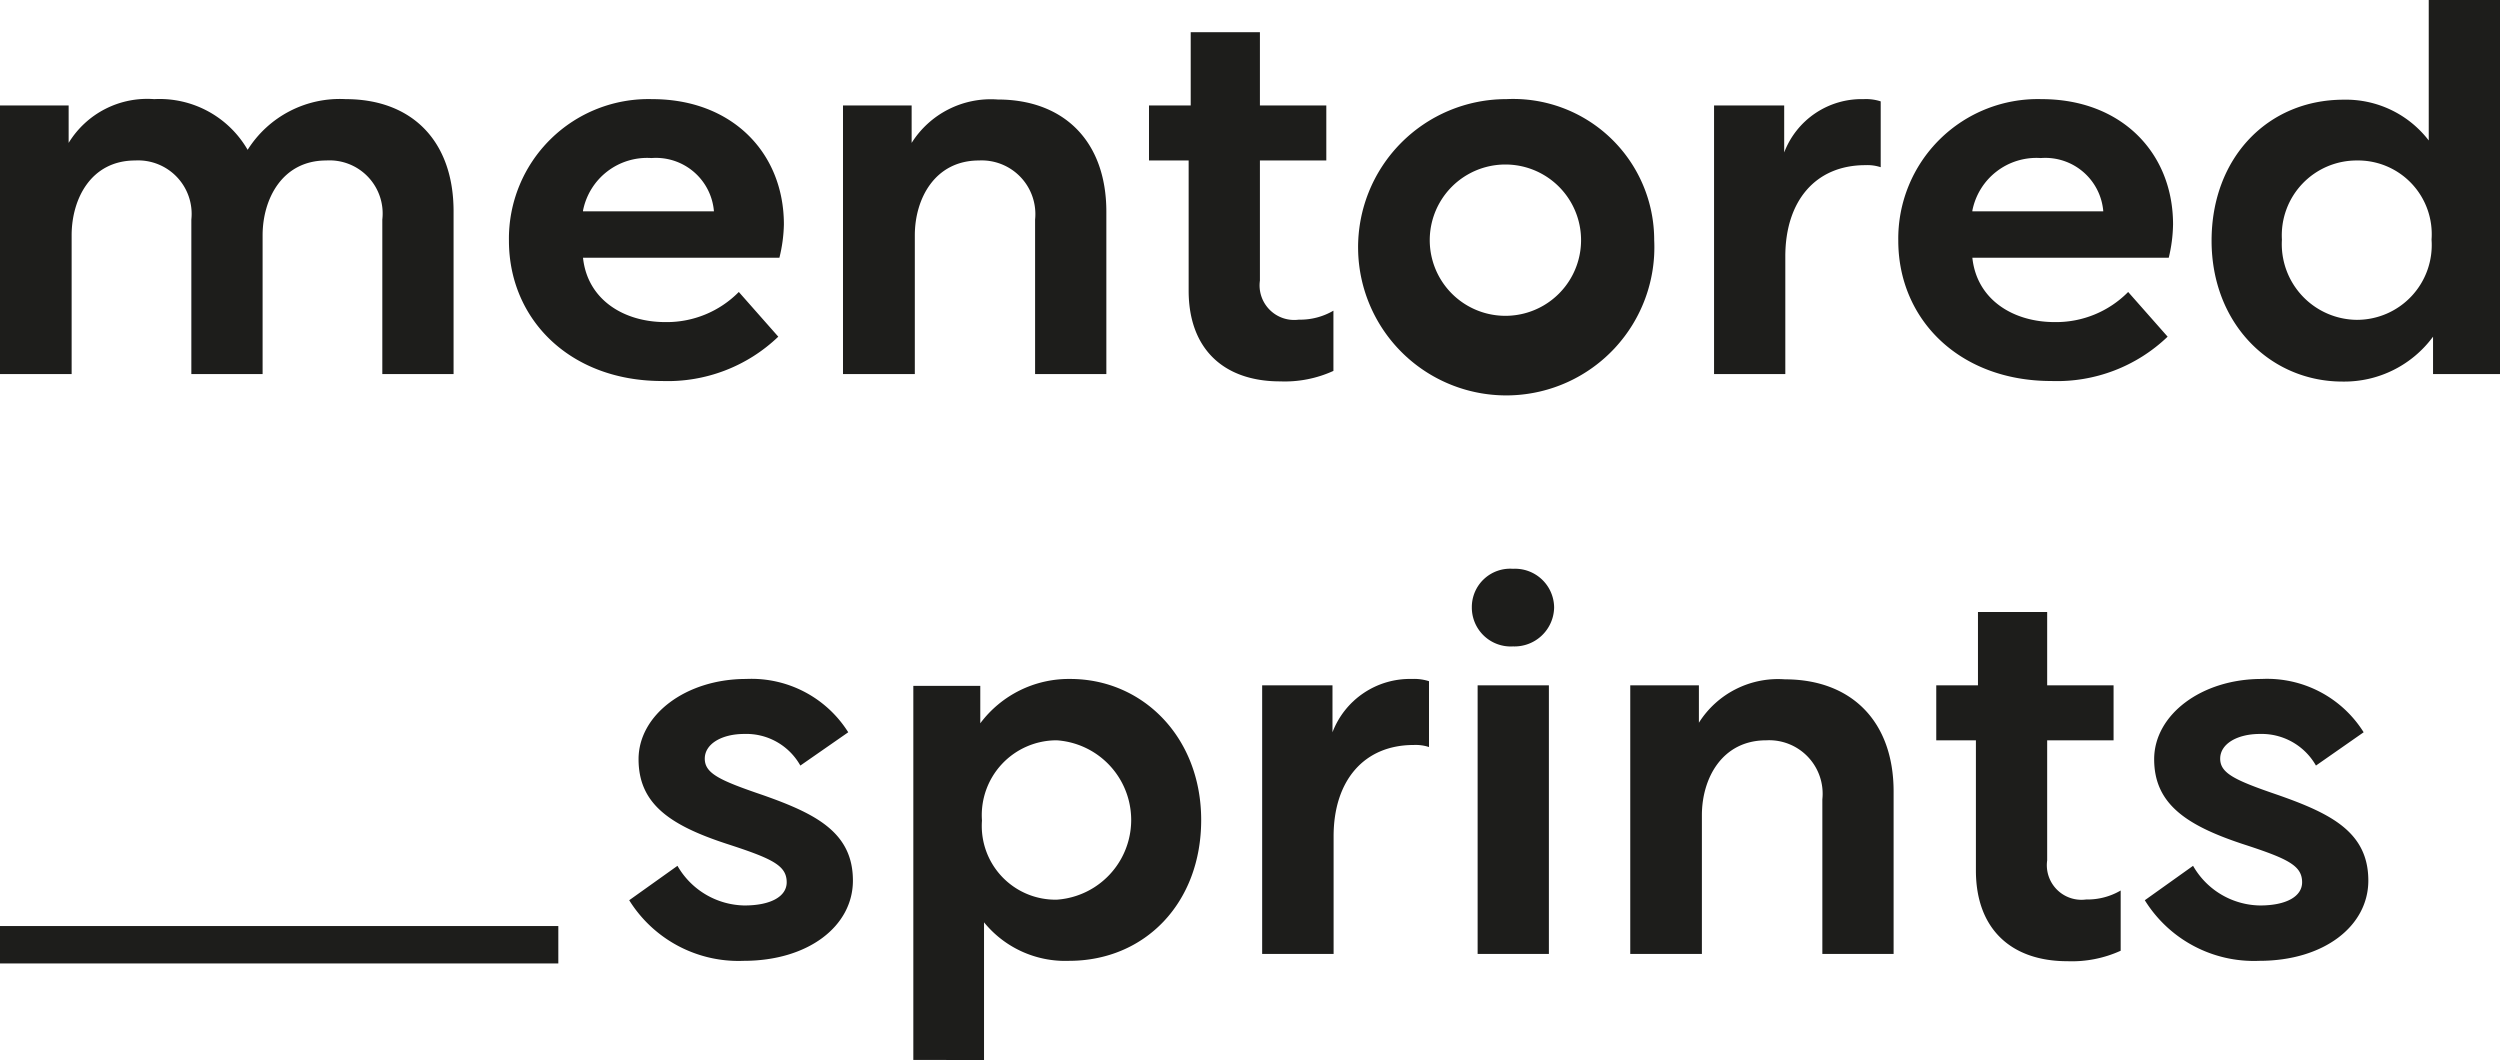 <svg xmlns="http://www.w3.org/2000/svg" viewBox="0 0 133.66 56.67"><defs><style>.cls-1{fill:#1d1d1b;}.cls-2{fill:none;stroke:#1d1d1b;stroke-miterlimit:10;stroke-width:2px;}</style></defs><g id="Layer_2" data-name="Layer 2"><g id="Layer_1-2" data-name="Layer 1"><path class="cls-1" d="M3.67,5.64v2A4.92,4.92,0,0,1,8.24,5.3a5.44,5.44,0,0,1,5,2.71A5.82,5.82,0,0,1,18.48,5.3c3.52,0,5.77,2.21,5.77,6V20H20.44V11.74a2.84,2.84,0,0,0-3-3.16c-2.35,0-3.4,2.06-3.4,4V20H10.23V11.74a2.86,2.86,0,0,0-3-3.16c-2.37,0-3.4,2.06-3.4,4V20H0V5.64Z"/><path class="cls-1" d="M41.91,12a8.06,8.06,0,0,1-.24,1.78H31.17c.24,2.26,2.2,3.44,4.4,3.44a5.41,5.41,0,0,0,3.93-1.61L41.61,18a8.54,8.54,0,0,1-6.22,2.37c-4.92,0-8.18-3.3-8.18-7.5A7.46,7.46,0,0,1,34.87,5.3C39.12,5.3,41.91,8.15,41.91,12Zm-10.74-.7h7v0a3.11,3.11,0,0,0-3.34-2.85A3.49,3.49,0,0,0,31.17,11.26Z"/><path class="cls-1" d="M48.74,5.64v2a5,5,0,0,1,4.6-2.32c3.52,0,5.81,2.21,5.81,6V20H55.34V11.74a2.87,2.87,0,0,0-3-3.16c-2.37,0-3.43,2.06-3.43,4V20H45.07V5.64Z"/><path class="cls-1" d="M63.66,5.64V1.72h3.7V5.64h3.55V8.58H67.36V15a1.85,1.85,0,0,0,2.08,2.09,3.52,3.52,0,0,0,1.85-.48v3.22a6.26,6.26,0,0,1-2.85.56c-3,0-4.89-1.72-4.89-4.85V8.58H61.43V5.64Z"/><path class="cls-1" d="M88.44,12.84A7.92,7.92,0,1,1,80.53,5.3,7.54,7.54,0,0,1,88.44,12.84Zm-12,0a4,4,0,1,0,8.09,0,4,4,0,1,0-8.09,0Z"/><path class="cls-1" d="M95.39,8.15A4.43,4.43,0,0,1,99.64,5.3a2.53,2.53,0,0,1,.91.12V8.94a2.28,2.28,0,0,0-.82-.11c-2.67,0-4.28,1.92-4.28,4.88V20H91.64V5.64h3.75Z"/><path class="cls-1" d="M116.18,12a8.08,8.08,0,0,1-.23,1.78h-10.5c.24,2.26,2.2,3.44,4.4,3.44a5.41,5.41,0,0,0,3.93-1.61L115.89,18a8.54,8.54,0,0,1-6.22,2.37c-4.92,0-8.18-3.3-8.18-7.5a7.46,7.46,0,0,1,7.66-7.57C113.4,5.3,116.18,8.15,116.18,12Zm-10.73-.7h7v0a3.11,3.11,0,0,0-3.34-2.85A3.49,3.49,0,0,0,105.45,11.26Z"/><path class="cls-1" d="M130.08,18a5.89,5.89,0,0,1-4.84,2.4c-3.87,0-7-3.1-7-7.53s3-7.54,7.06-7.54a5.58,5.58,0,0,1,4.55,2.18V0h3.81V20h-3.58ZM130,12.81a3.94,3.94,0,0,0-4-4.23,4,4,0,0,0-4,4.23,4.05,4.05,0,0,0,4,4.29A4,4,0,0,0,130,12.81Z"/><path class="cls-1" d="M33.64,48.13l2.58-1.84a4.21,4.21,0,0,0,3.58,2.12c1.41,0,2.26-.48,2.26-1.24,0-.91-.79-1.27-3.22-2.06-3.05-1-4.7-2.15-4.7-4.52s2.53-4.29,5.75-4.29a6.11,6.11,0,0,1,5.46,2.85l-2.56,1.78a3.31,3.31,0,0,0-3-1.69c-1.2,0-2.11.53-2.11,1.32s.79,1.16,3.11,1.95c2.84,1,4.81,2,4.81,4.57,0,2.43-2.38,4.29-5.84,4.29A6.88,6.88,0,0,1,33.64,48.13Z"/><path class="cls-1" d="M52.41,38.67a5.91,5.91,0,0,1,4.81-2.37c3.87,0,7,3.11,7,7.54s-3,7.53-7.07,7.53a5.59,5.59,0,0,1-4.54-2.06v7.36H48.83v-20h3.58Zm.09,5.2a3.94,3.94,0,0,0,4,4.23,4.27,4.27,0,0,0,0-8.52A4,4,0,0,0,52.5,43.87Z"/><path class="cls-1" d="M71.24,39.15a4.43,4.43,0,0,1,4.25-2.85,2.57,2.57,0,0,1,.91.12v3.52a2.28,2.28,0,0,0-.82-.11c-2.67,0-4.28,1.92-4.28,4.88V51H67.48V36.64h3.76Z"/><path class="cls-1" d="M83.09,32.47a2.12,2.12,0,0,1-2.2,2.09,2.08,2.08,0,0,1-2.2-2.09,2.05,2.05,0,0,1,2.2-2.06A2.09,2.09,0,0,1,83.09,32.47ZM79,36.64h3.81V51H79Z"/><path class="cls-1" d="M90.83,36.64v2a5,5,0,0,1,4.6-2.32c3.52,0,5.81,2.21,5.81,6V51H97.43V42.74a2.86,2.86,0,0,0-3-3.16c-2.38,0-3.44,2.06-3.44,4V51H87.16V36.64Z"/><path class="cls-1" d="M105.75,36.64V32.72h3.7v3.92H113v2.94h-3.55V46a1.85,1.85,0,0,0,2.08,2.09,3.52,3.52,0,0,0,1.85-.48v3.22a6.29,6.29,0,0,1-2.85.56c-3,0-4.89-1.72-4.89-4.85V39.58h-2.12V36.64Z"/><path class="cls-1" d="M114.67,48.13l2.58-1.84a4.19,4.19,0,0,0,3.58,2.12c1.4,0,2.25-.48,2.25-1.24,0-.91-.79-1.27-3.22-2.06-3-1-4.69-2.15-4.69-4.52s2.52-4.29,5.74-4.29a6.09,6.09,0,0,1,5.46,2.85l-2.55,1.78a3.34,3.34,0,0,0-3-1.69c-1.21,0-2.12.53-2.12,1.32s.8,1.16,3.11,1.95c2.85,1,4.81,2,4.81,4.57,0,2.43-2.37,4.29-5.83,4.29A6.86,6.86,0,0,1,114.67,48.13Z"/><line class="cls-2" x1="29.85" y1="50.51" y2="50.51"/></g></g></svg>